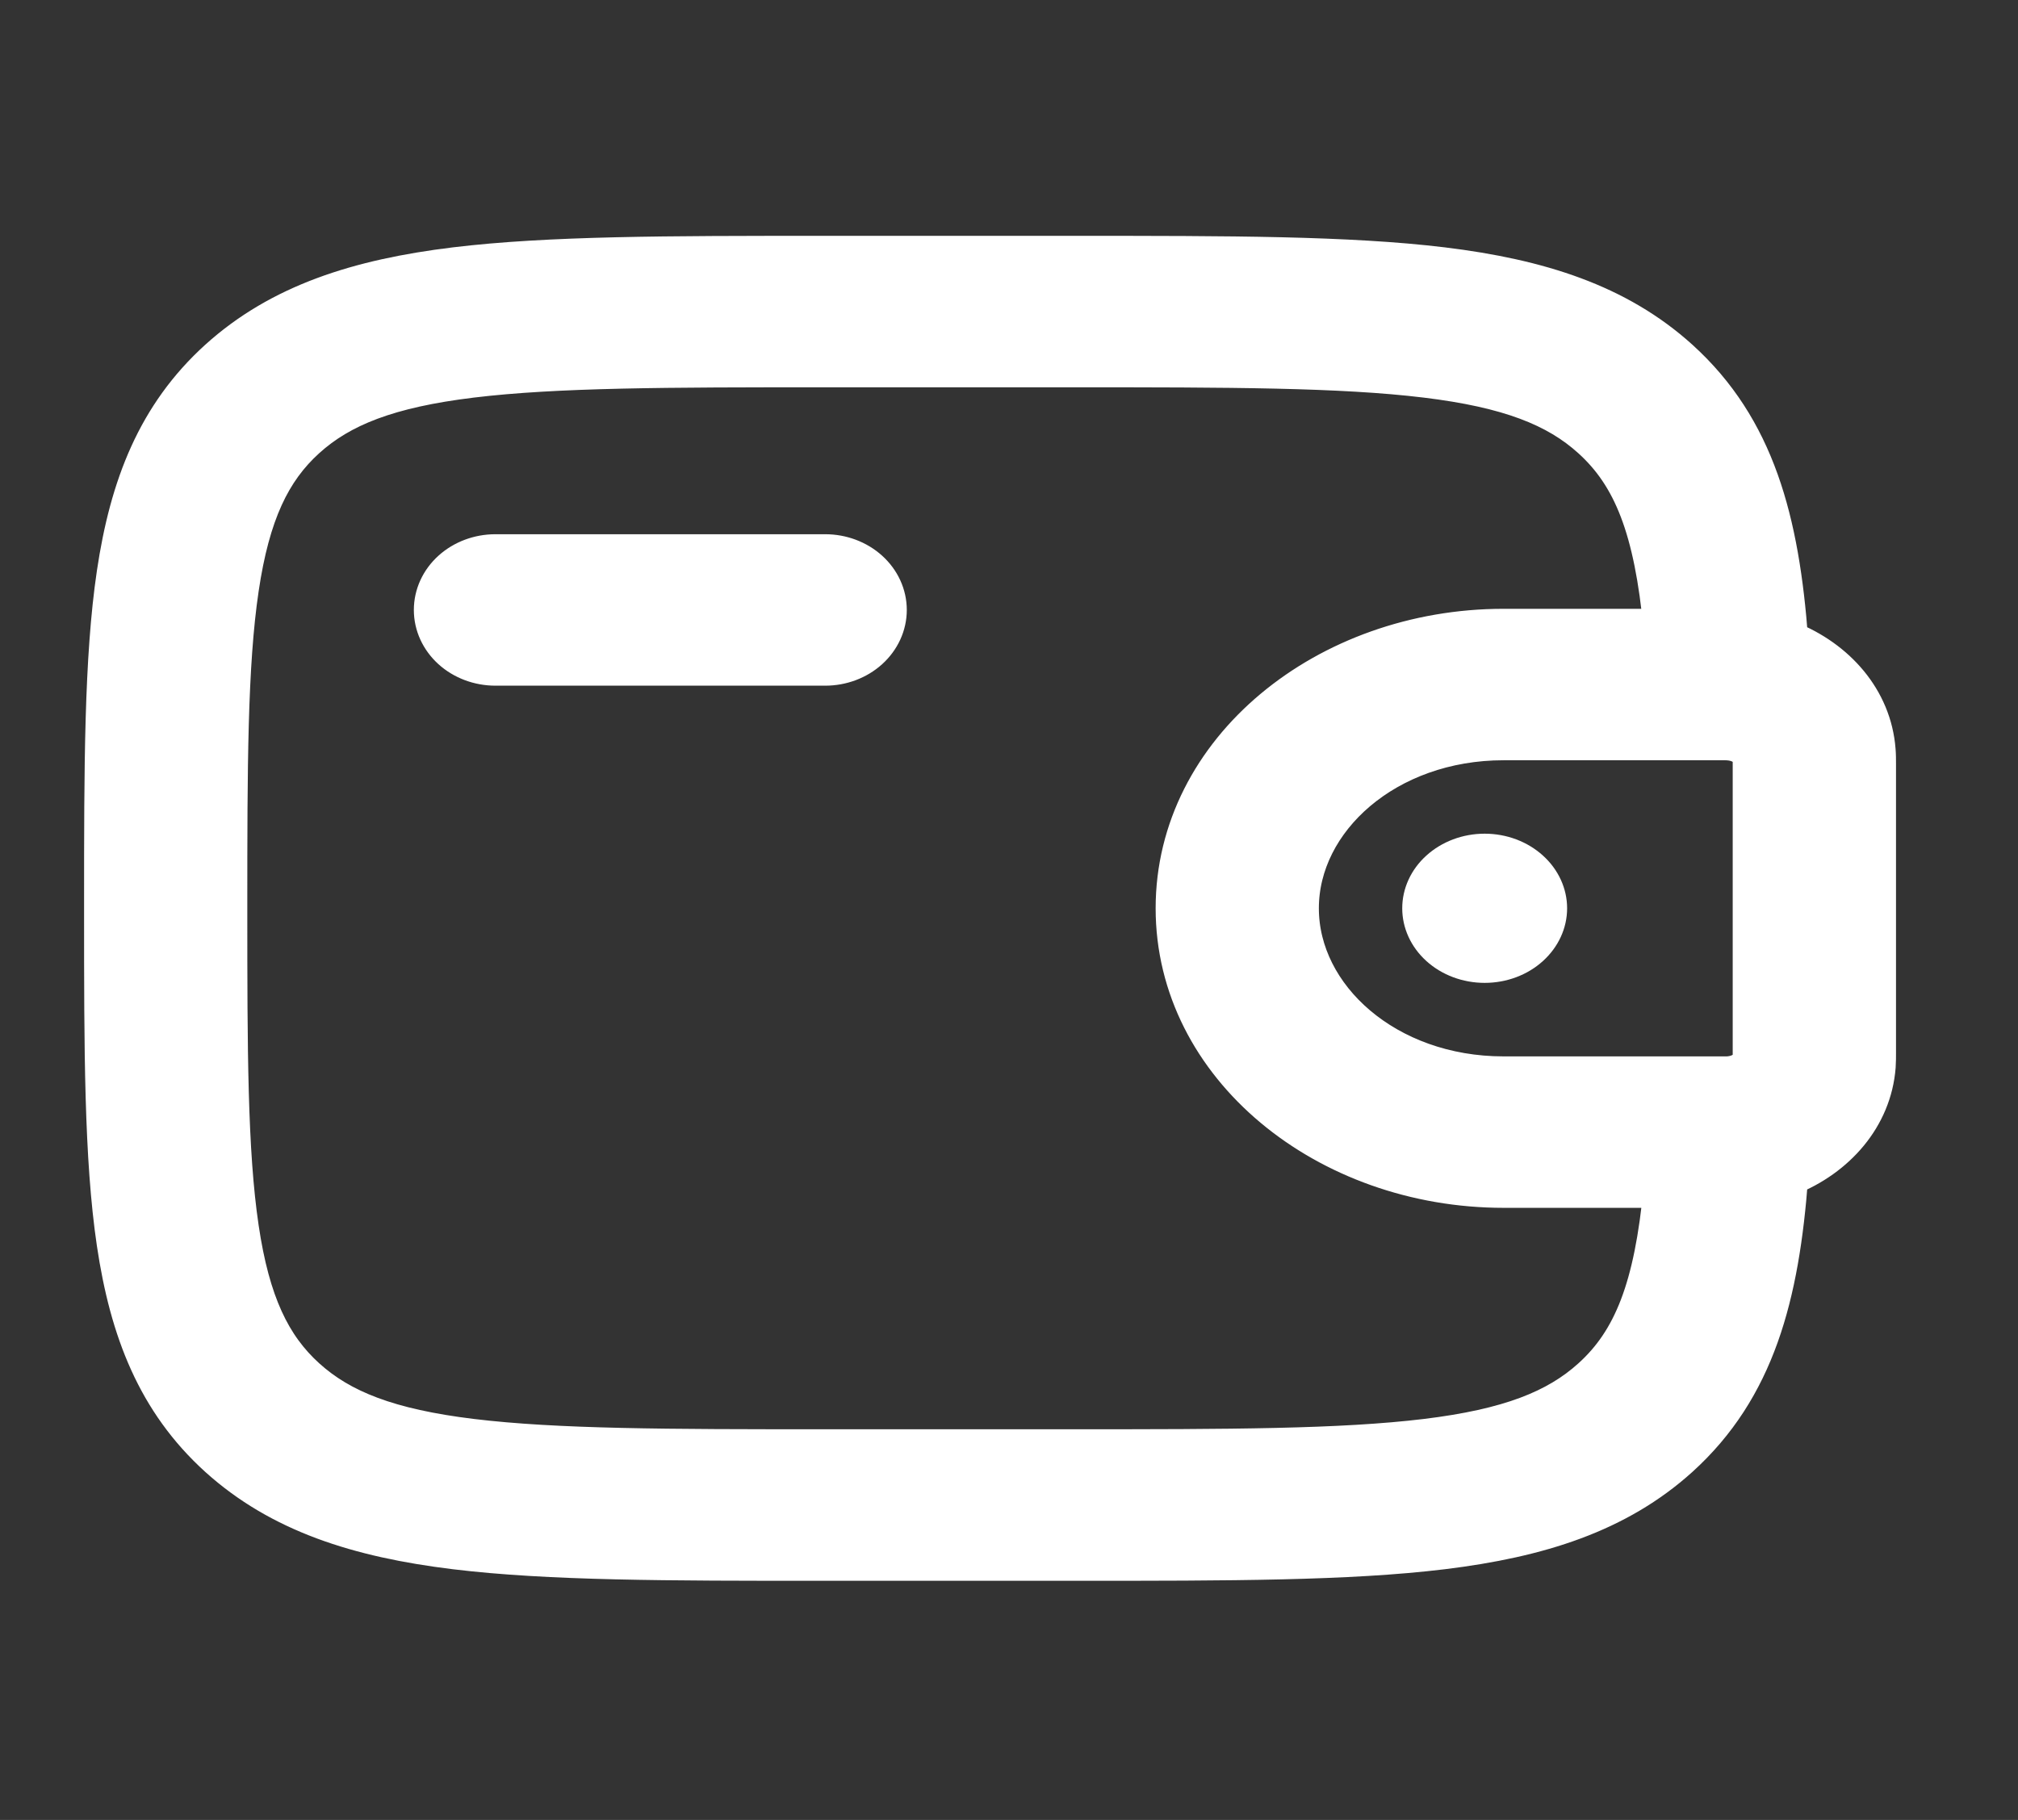 <svg width="51" height="46" viewBox="0 0 51 46" fill="none" xmlns="http://www.w3.org/2000/svg">
<rect x="0" y="0" width="51" height="46" fill="#333333" stroke="none"/>
<path d="M39.605 22.958C39.605 23.458 39.385 23.937 38.994 24.291C38.604 24.645 38.074 24.843 37.521 24.843C36.969 24.843 36.439 24.645 36.048 24.291C35.657 23.937 35.438 23.458 35.438 22.958C35.438 22.458 35.657 21.978 36.048 21.625C36.439 21.271 36.969 21.072 37.521 21.072C38.074 21.072 38.604 21.271 38.994 21.625C39.385 21.978 39.605 22.458 39.605 22.958Z" fill="white"/>
<path fill-rule="evenodd" clip-rule="evenodd" d="M20.738 6.461H27.221C31.05 6.461 34.084 6.461 36.456 6.749C38.898 7.047 40.875 7.673 42.436 9.084C44.361 10.828 44.975 13.162 45.198 16.192C46.4 16.669 47.309 17.681 47.407 18.963C47.417 19.078 47.417 19.201 47.417 19.314V26.603C47.417 26.716 47.417 26.838 47.409 26.952C47.309 28.234 46.4 29.248 45.198 29.727C44.975 32.755 44.361 35.089 42.436 36.833C40.875 38.243 38.898 38.869 36.456 39.167C34.081 39.456 31.05 39.456 27.221 39.456H20.738C16.909 39.456 13.875 39.456 11.502 39.167C9.061 38.869 7.084 38.243 5.523 36.833C3.965 35.421 3.273 33.632 2.944 31.422C2.625 29.273 2.625 26.529 2.625 23.064V22.853C2.625 19.387 2.625 16.642 2.944 14.495C3.273 12.285 3.965 10.496 5.523 9.084C7.084 7.673 9.061 7.047 11.502 6.749C13.877 6.461 16.909 6.461 20.738 6.461ZM42.038 30.029H38C33.532 30.029 29.706 26.959 29.706 22.958C29.706 18.957 33.532 15.888 37.998 15.888H42.036C41.798 13.36 41.263 12.023 40.223 11.084C39.342 10.286 38.134 9.808 36.038 9.553C33.898 9.293 31.075 9.289 27.102 9.289H20.852C16.88 9.289 14.059 9.293 11.915 9.553C9.821 9.808 8.613 10.286 7.732 11.084C6.85 11.882 6.323 12.975 6.042 14.87C5.754 16.808 5.75 19.361 5.75 22.956C5.75 26.552 5.754 29.107 6.042 31.045C6.323 32.94 6.852 34.033 7.734 34.831C8.615 35.628 9.823 36.107 11.919 36.362C14.061 36.622 16.881 36.626 20.855 36.626H27.105C31.077 36.626 33.9 36.622 36.042 36.362C38.136 36.107 39.344 35.628 40.225 34.831C41.265 33.892 41.8 32.557 42.038 30.027M10.959 15.417C10.959 15.042 11.123 14.682 11.416 14.417C11.709 14.152 12.107 14.003 12.521 14.003H20.855C21.269 14.003 21.666 14.152 21.959 14.417C22.252 14.682 22.417 15.042 22.417 15.417C22.417 15.792 22.252 16.151 21.959 16.417C21.666 16.682 21.269 16.831 20.855 16.831H12.521C12.107 16.831 11.709 16.682 11.416 16.417C11.123 16.151 10.959 15.792 10.959 15.417ZM43.613 18.716H38C35.034 18.716 32.831 20.713 32.831 22.958C32.831 25.204 35.034 27.201 37.998 27.201H43.661C44.09 27.176 44.275 26.914 44.29 26.756V19.161C44.275 19.003 44.09 18.741 43.661 18.718L43.613 18.716Z" fill="white"/>
<path d="M42.038 30.029H38C33.532 30.029 29.706 26.959 29.706 22.958C29.706 18.957 33.532 15.888 37.998 15.888H42.036C41.798 13.36 41.263 12.023 40.223 11.084C39.342 10.286 38.134 9.808 36.038 9.553C33.898 9.293 31.075 9.289 27.102 9.289H20.852C16.88 9.289 14.059 9.293 11.915 9.553C9.821 9.808 8.613 10.286 7.732 11.084C6.85 11.882 6.323 12.975 6.042 14.87C5.754 16.808 5.75 19.361 5.75 22.956C5.75 26.552 5.754 29.107 6.042 31.045C6.323 32.94 6.852 34.033 7.734 34.831C8.615 35.628 9.823 36.107 11.919 36.362C14.061 36.622 16.881 36.626 20.855 36.626H27.105C31.077 36.626 33.9 36.622 36.042 36.362C38.136 36.107 39.344 35.628 40.225 34.831C41.265 33.892 41.8 32.557 42.038 30.027M20.738 6.461H27.221C31.05 6.461 34.084 6.461 36.456 6.749C38.898 7.047 40.875 7.673 42.436 9.084C44.361 10.828 44.975 13.162 45.198 16.192C46.4 16.669 47.309 17.681 47.407 18.963C47.417 19.078 47.417 19.201 47.417 19.314V26.603C47.417 26.716 47.417 26.838 47.409 26.952C47.309 28.234 46.4 29.248 45.198 29.727C44.975 32.755 44.361 35.089 42.436 36.833C40.875 38.243 38.898 38.869 36.456 39.167C34.081 39.456 31.05 39.456 27.221 39.456H20.738C16.909 39.456 13.875 39.456 11.502 39.167C9.061 38.869 7.084 38.243 5.523 36.833C3.965 35.421 3.273 33.632 2.944 31.422C2.625 29.273 2.625 26.529 2.625 23.064V22.853C2.625 19.387 2.625 16.642 2.944 14.495C3.273 12.285 3.965 10.496 5.523 9.084C7.084 7.673 9.061 7.047 11.502 6.749C13.877 6.461 16.909 6.461 20.738 6.461ZM10.959 15.417C10.959 15.042 11.123 14.682 11.416 14.417C11.709 14.152 12.107 14.003 12.521 14.003H20.855C21.269 14.003 21.666 14.152 21.959 14.417C22.252 14.682 22.417 15.042 22.417 15.417C22.417 15.792 22.252 16.151 21.959 16.417C21.666 16.682 21.269 16.831 20.855 16.831H12.521C12.107 16.831 11.709 16.682 11.416 16.417C11.123 16.151 10.959 15.792 10.959 15.417ZM43.613 18.716H38C35.034 18.716 32.831 20.713 32.831 22.958C32.831 25.204 35.034 27.201 37.998 27.201H43.661C44.09 27.176 44.275 26.914 44.29 26.756V19.161C44.275 19.003 44.09 18.741 43.661 18.718L43.613 18.716Z" stroke="white"/>
</svg>
